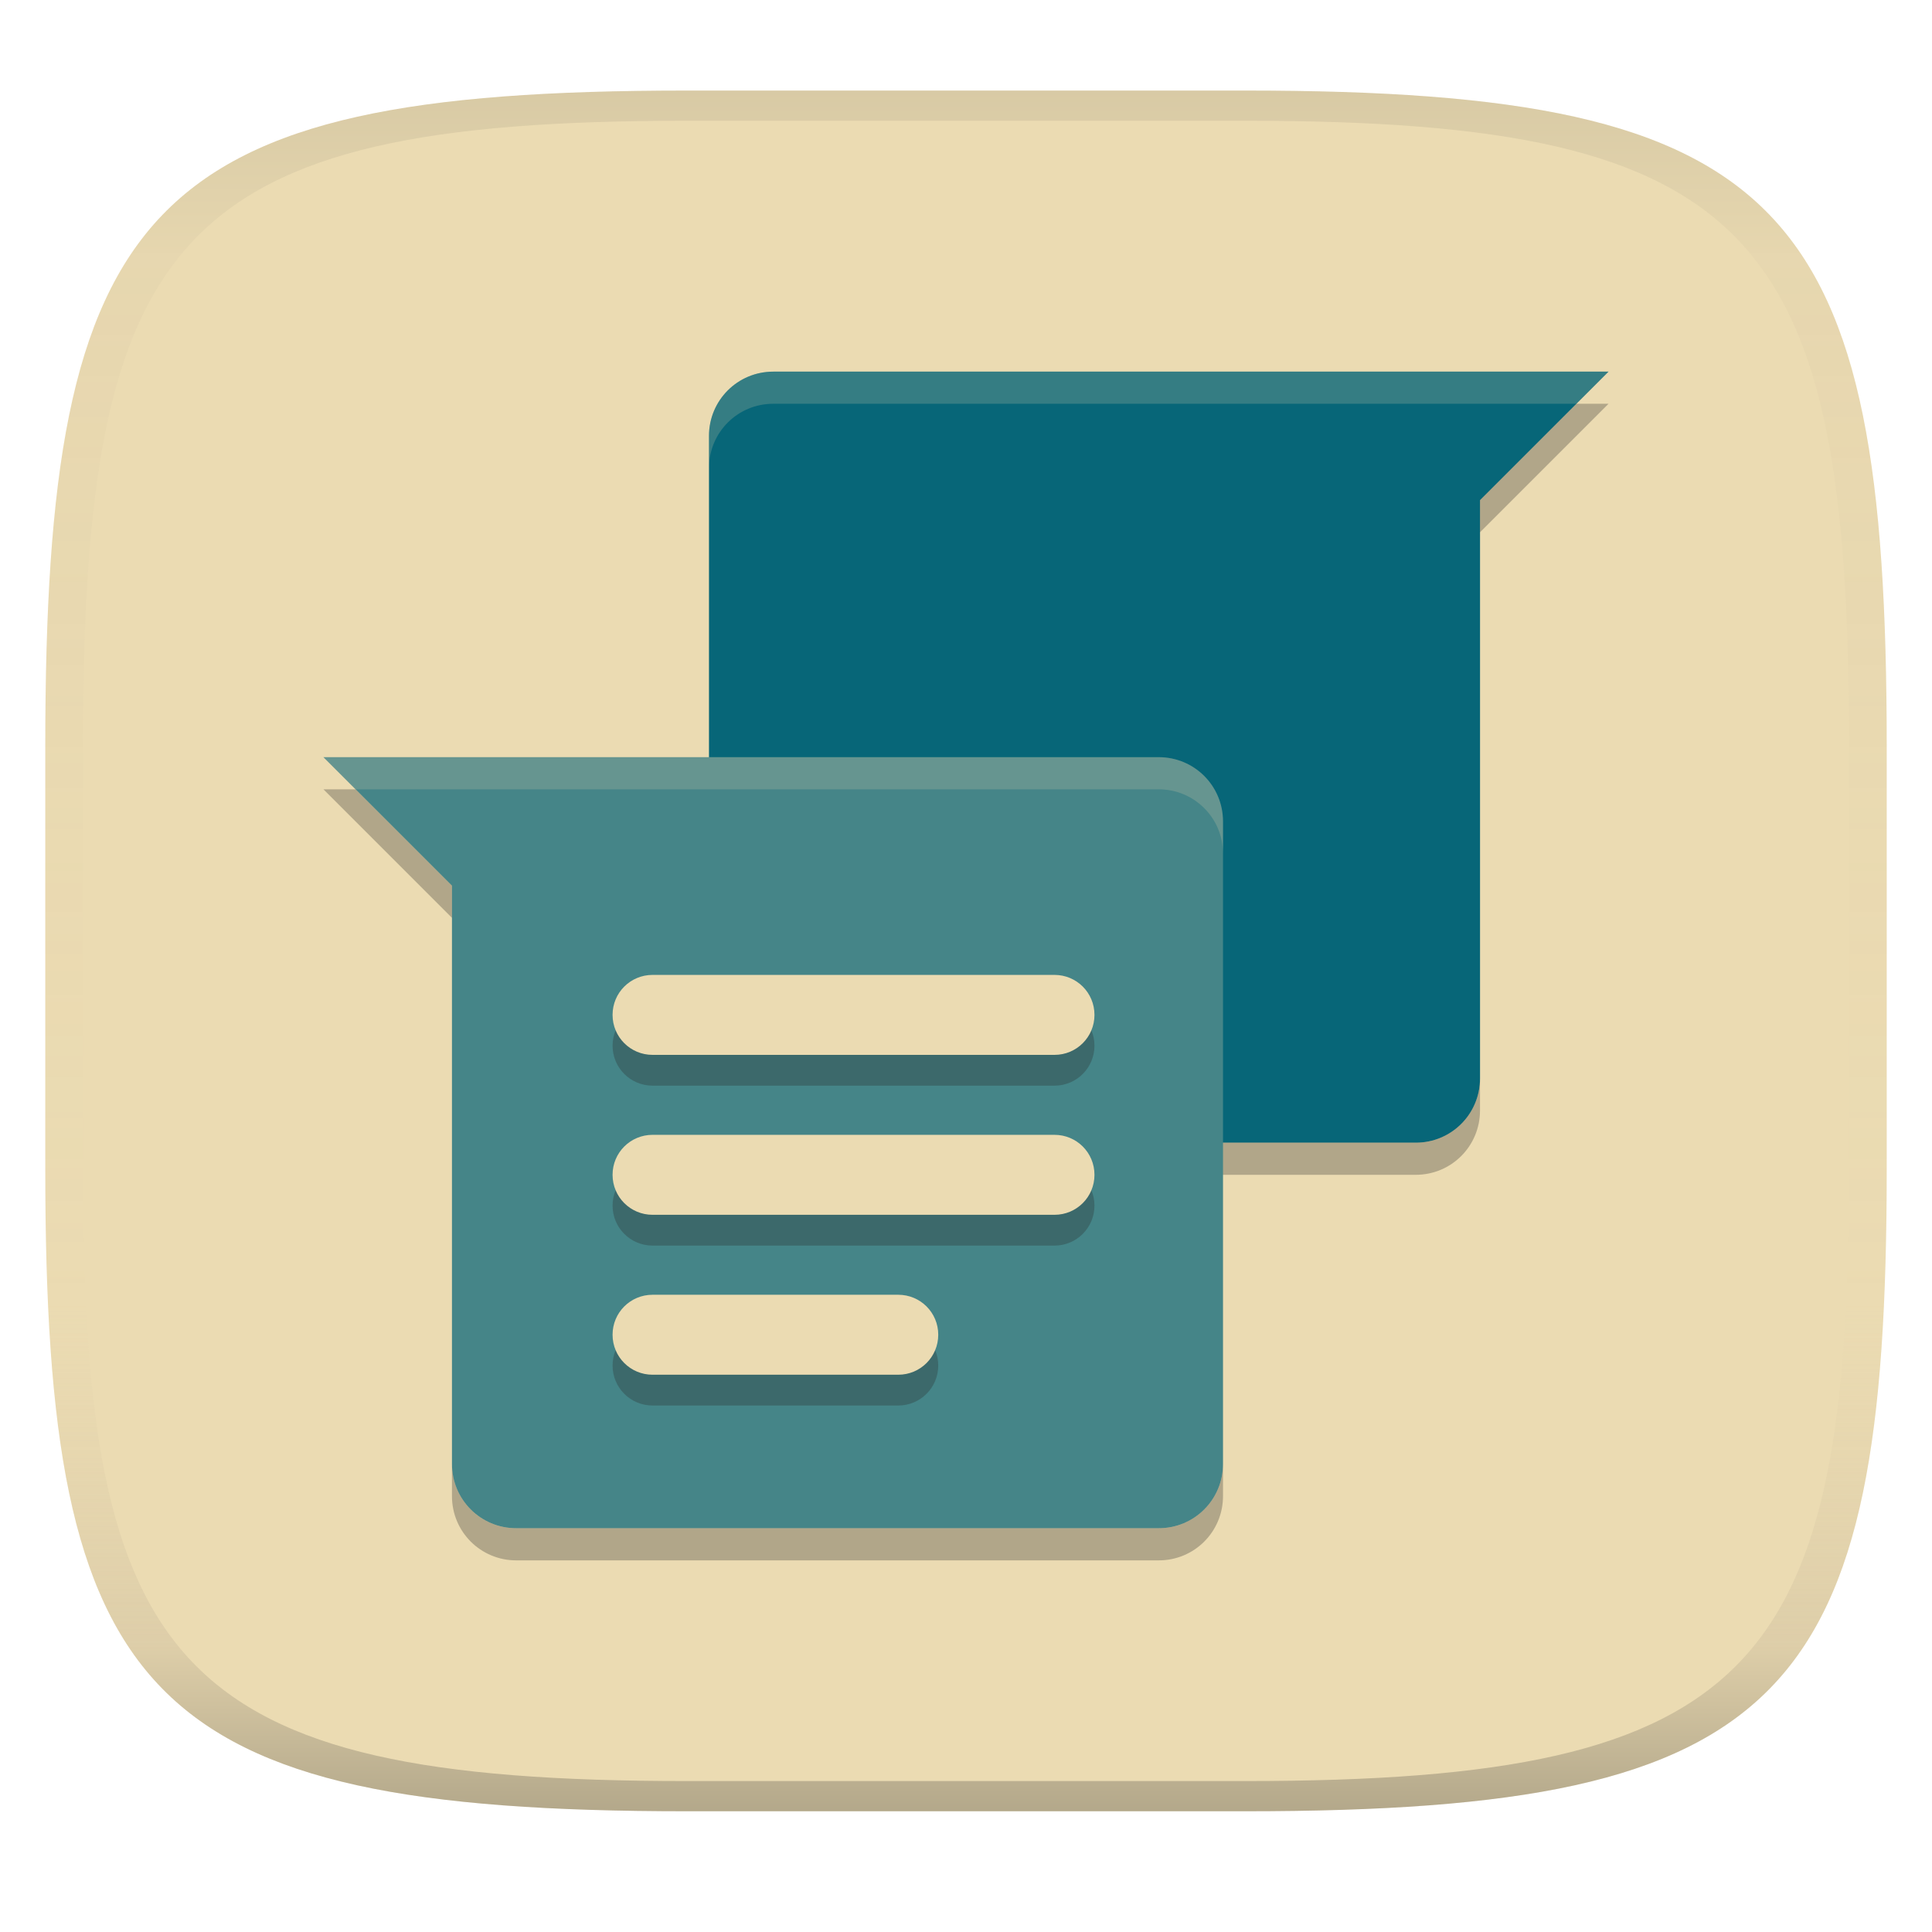 <svg width="256" height="256" version="1.1" xmlns="http://www.w3.org/2000/svg">
  <linearGradient id="b" x1=".5" x2=".5" y2="1" gradientTransform="matrix(244,0,0,228,5.981,12)" gradientUnits="userSpaceOnUse">
    <stop stop-color="#ebdbb2" offset="0"/>
    <stop stop-color="#ebdbb2" offset="1"/>
  </linearGradient>
  <defs>
    <linearGradient id="linearGradient31" x1=".5" x2=".5" y2="1" gradientTransform="matrix(244,0,0,228,5.988,12)" gradientUnits="userSpaceOnUse">
      <stop stop-color="#282828" stop-opacity=".1" offset="0"/>
      <stop stop-color="#bdae93" stop-opacity=".1" offset=".1"/>
      <stop stop-color="#d5c4a1" stop-opacity="0" offset=".702"/>
      <stop stop-color="#bdae93" stop-opacity=".302" offset=".9"/>
      <stop stop-color="#282828" stop-opacity=".3" offset="1"/>
    </linearGradient>
  </defs>
  <path d="m165 12c72 0 85 15 85 87v56c0 70-13 85-85 85h-74c-72 0-85-15-85-85v-56c0-72 13-87 85-87z" fill="url(#b)" style="isolation:isolate"/>
  <path d="m213.14 49.244-17.028 17.028v76.626c0 4.717-3.797 8.514-8.514 8.514h-85.14c-4.717 0-8.514-3.797-8.514-8.514v-85.14c0-4.717 3.797-8.514 8.514-8.514z" fill="#076678" stroke-width="4.257"/>
  <path d="m102.46 49.244c-4.717 0-8.514 3.797-8.514 8.514v4.182c0.041-4.681 3.819-8.438 8.51-8.438h106.43l4.258-4.258zm93.654 21.281-4e-3 0.004v72.449c2.4e-4 -0.027 4e-3 -0.053 4e-3 -0.08z" fill="#ebdbb2" opacity=".2"/>
  <path d="m208.88 53.501-12.771 12.771v4.257l17.028-17.028zm-114.94 89.397v4.257c0 4.717 3.797 8.514 8.514 8.514h85.14c4.717 0 8.514-3.797 8.514-8.514v-4.257c0 4.717-3.797 8.514-8.514 8.514h-85.14c-4.717 0-8.514-3.797-8.514-8.514z" fill="#282828" opacity=".3" stroke-width="4.257"/>
  <path d="m42.859 100.33 17.028 17.028v76.626c0 4.717 3.797 8.514 8.514 8.514h85.14c4.717 0 8.514-3.797 8.514-8.514v-85.14c0-4.717-3.797-8.514-8.514-8.514z" fill="#458588" stroke-width="4.257"/>
  <path d="m86.468 133.26c-2.935 0-5.299 2.362-5.299 5.297 0 2.935 2.364 5.299 5.299 5.299h53.258c2.935 0 5.297-2.364 5.297-5.299 0-2.935-2.362-5.297-5.297-5.297zm0 21.191c-2.935 0-5.299 2.362-5.299 5.297s2.364 5.299 5.299 5.299h53.258c2.935 0 5.297-2.364 5.297-5.299s-2.362-5.297-5.297-5.297zm0 21.191c-2.935 0-5.299 2.362-5.299 5.297s2.364 5.299 5.299 5.299h32.555c2.935 0 5.299-2.364 5.299-5.299s-2.364-5.297-5.299-5.297z" fill="#282828" opacity=".3" stroke-linecap="square" stroke-miterlimit="0" stroke-width="2" style="paint-order:markers fill stroke"/>
  <path d="m86.468 129.18c-2.935 0-5.299 2.362-5.299 5.297 0 2.935 2.364 5.299 5.299 5.299h53.258c2.935 0 5.297-2.364 5.297-5.299 0-2.935-2.362-5.297-5.297-5.297zm0 21.191c-2.935 0-5.299 2.362-5.299 5.297s2.364 5.299 5.299 5.299h53.258c2.935 0 5.297-2.364 5.297-5.299s-2.362-5.297-5.297-5.297zm0 21.191c-2.935 0-5.299 2.362-5.299 5.297s2.364 5.299 5.299 5.299h32.555c2.935 0 5.299-2.364 5.299-5.299s-2.364-5.297-5.299-5.297z" fill="#ebdbb2" stroke-linecap="square" stroke-miterlimit="0" stroke-width="2" style="paint-order:markers fill stroke"/>
  <path d="m42.858 100.33 4.26 4.26h106.42c4.717 0 8.514 3.797 8.514 8.514v-4.26c0-4.717-3.797-8.514-8.514-8.514z" fill="#ebdbb2" opacity=".2"/>
  <path d="m42.859 104.59 17.028 17.028v-4.257l-12.771-12.771zm17.028 89.397v4.257c0 4.717 3.797 8.514 8.514 8.514h85.14c4.717 0 8.514-3.797 8.514-8.514v-4.257c0 4.717-3.797 8.514-8.514 8.514h-85.14c-4.717 0-8.514-3.797-8.514-8.514z" fill="#282828" opacity=".3" stroke-width="4.257"/>
  <path d="m91 12c-72 0-85 15-85 87v56c0 70 13 85 85 85h74c72 0 85-15 85-85v-56c0-72-13-87-85-87zm0 4h74c68 0 80 15 80 83v56c0 66-12 81-80 81h-74c-68 0-80-15-80-81v-56c0-68 12-83 80-83z" fill="url(#linearGradient31)" style="isolation:isolate"/>
</svg>
